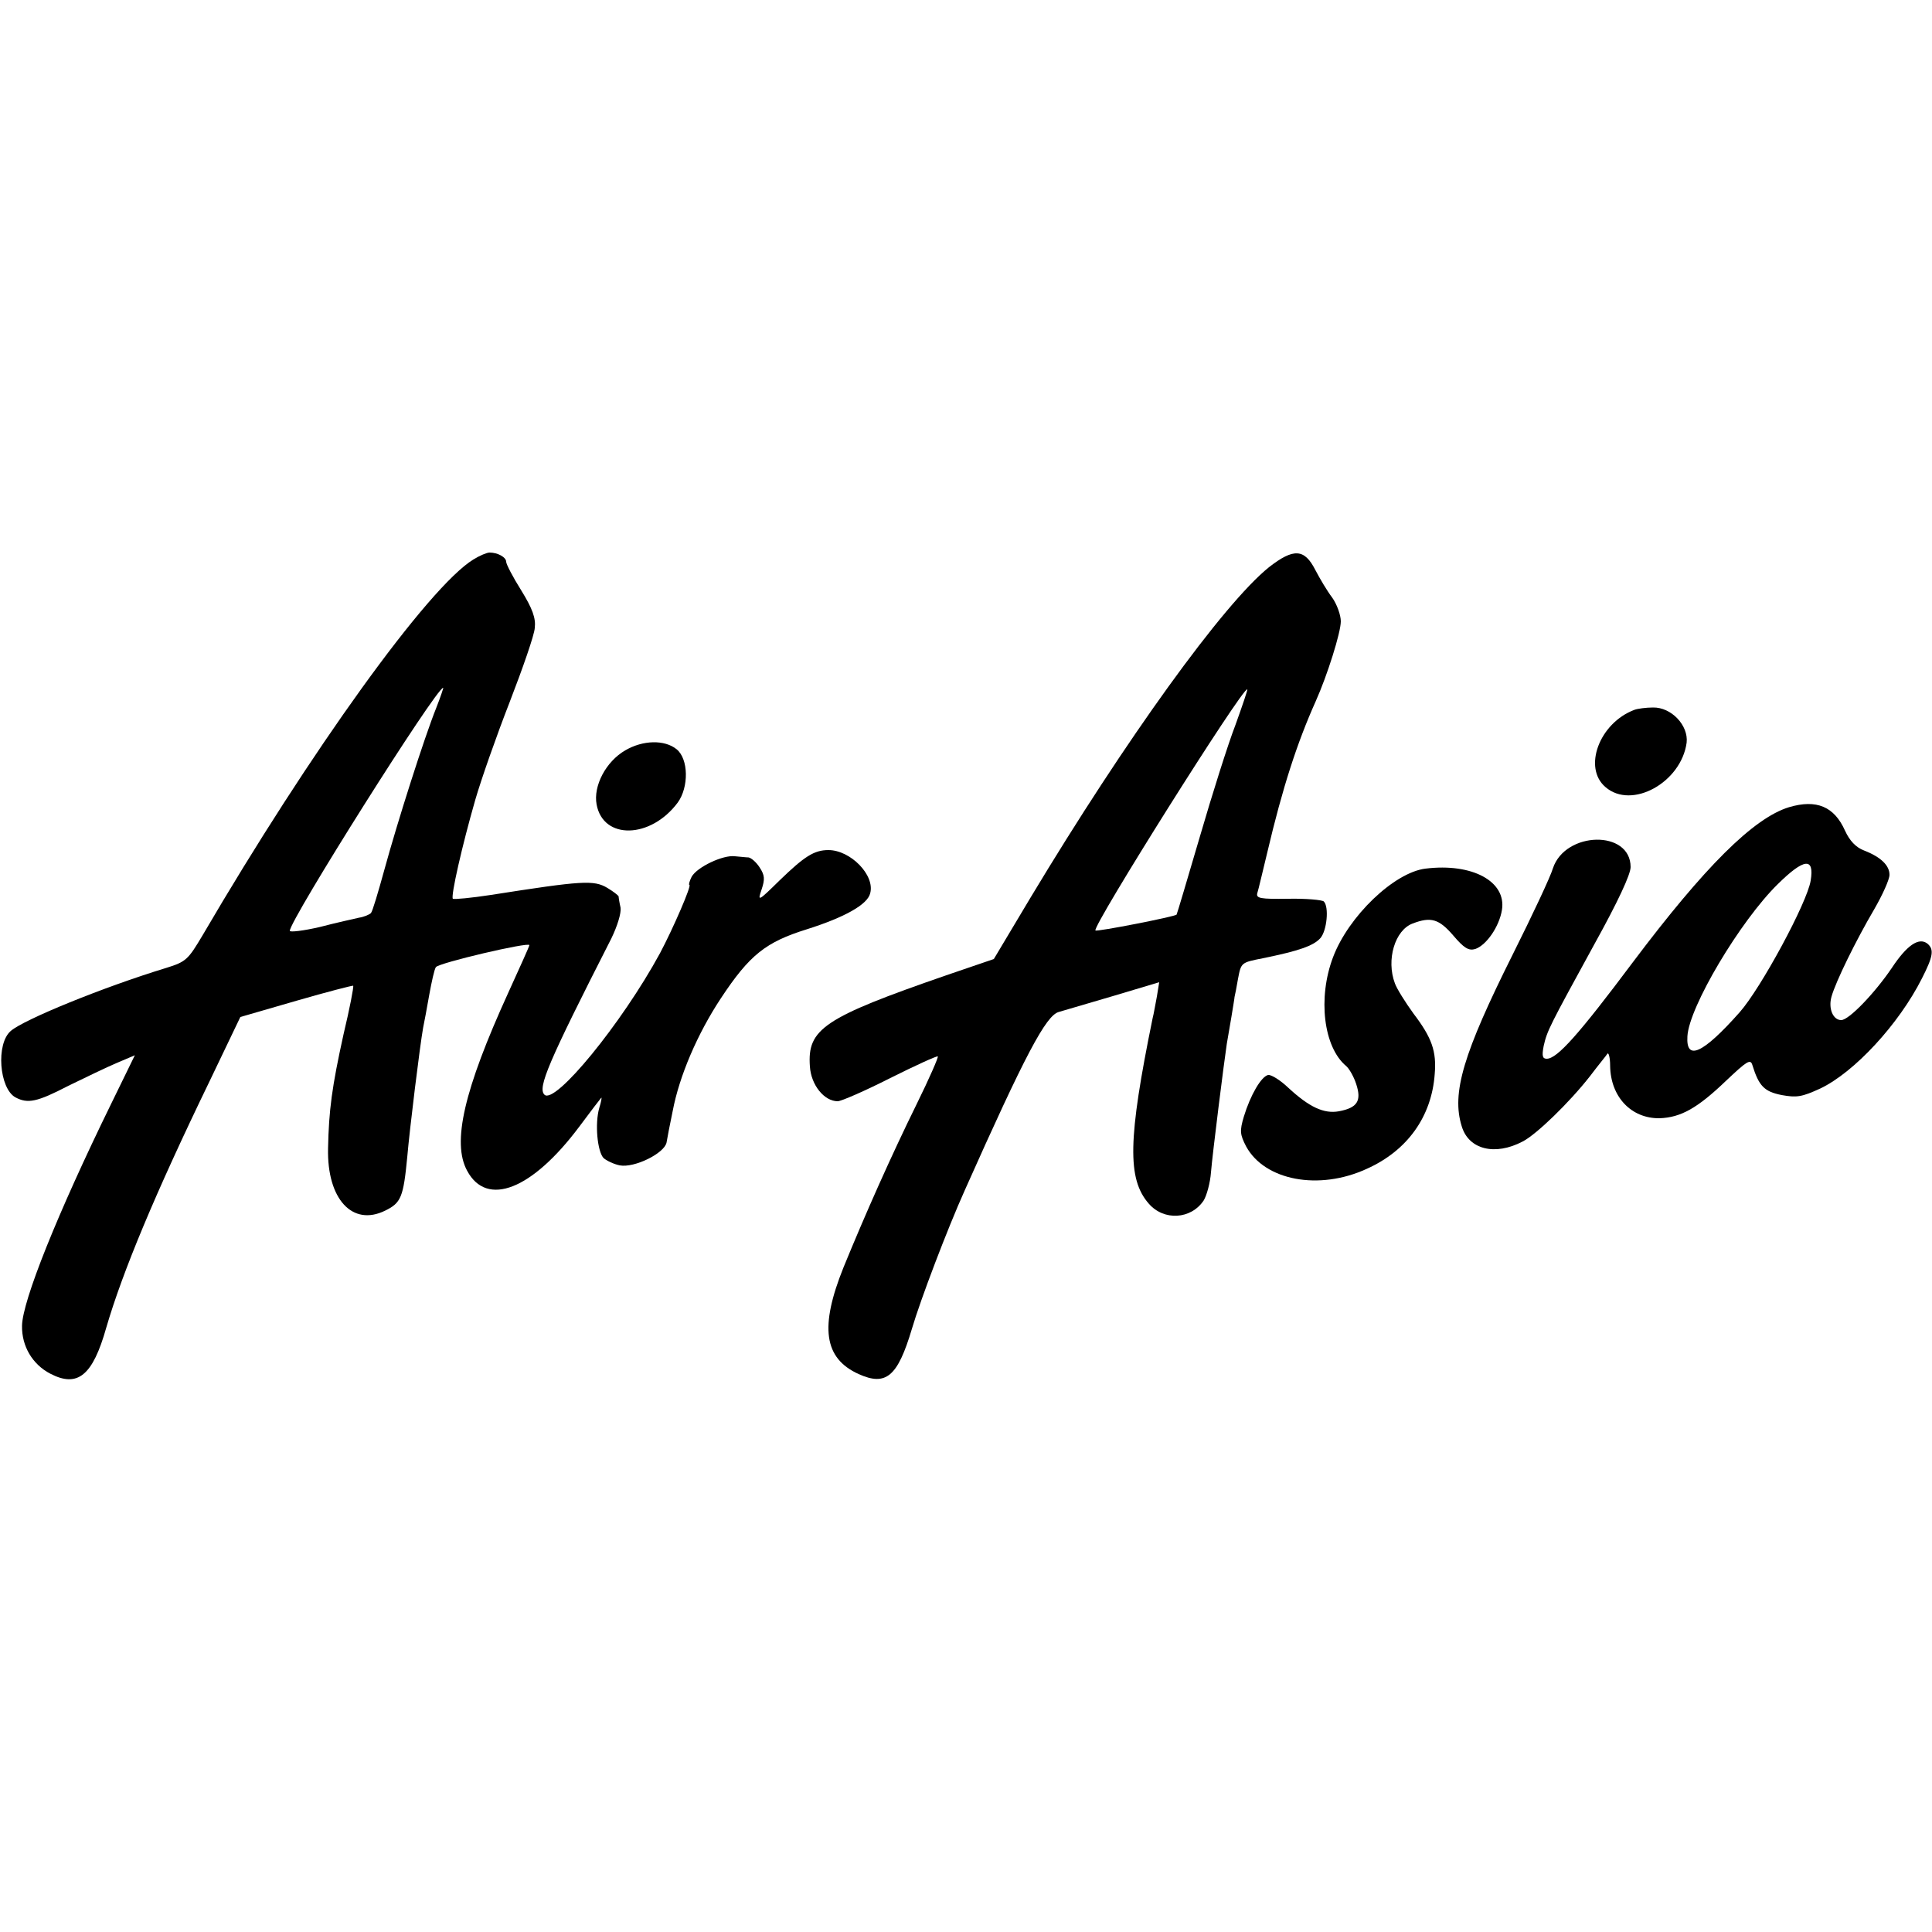 <?xml version="1.0" standalone="no"?>
<!DOCTYPE svg PUBLIC "-//W3C//DTD SVG 20010904//EN"
 "http://www.w3.org/TR/2001/REC-SVG-20010904/DTD/svg10.dtd">
<svg version="1.0" xmlns="http://www.w3.org/2000/svg"
 width="500pt" height="500pt" viewBox="0 0 500 500"
 preserveAspectRatio="xMidYMid meet">
<g transform="translate(0,500) scale(0.1,-0.1)"
fill="#000000" stroke="none">
<path d="M1225 3552 c-116 -71 -421 -494 -701 -973 -37 -62 -42 -68 -94 -84
-164 -50 -369 -134 -402 -163 -39 -33 -30 -149 12 -172 32 -17 56 -12 137 30
43 21 99 48 125 59 l47 20 -62 -127 c-139 -284 -229 -509 -230 -573 -1 -53 27
-100 73 -124 71 -37 110 -5 145 119 42 144 126 346 267 637 l80 167 145 42
c79 23 146 40 147 39 2 -2 -9 -59 -25 -126 -30 -136 -38 -196 -40 -295 -3
-131 63 -203 148 -161 41 20 47 35 57 139 6 71 33 290 41 334 3 14 10 52 16
86 6 33 13 65 17 71 7 11 242 66 242 57 0 -3 -25 -58 -55 -124 -114 -250 -146
-387 -106 -460 51 -95 168 -49 290 114 29 39 55 73 57 75 2 2 0 -10 -5 -26
-12 -41 -5 -113 11 -130 8 -7 27 -16 42 -19 38 -7 115 31 121 59 2 12 9 49 16
82 17 90 64 200 125 292 74 112 116 145 222 178 98 31 157 64 164 93 13 47
-51 112 -108 112 -37 0 -62 -16 -127 -79 -55 -54 -57 -55 -46 -23 9 27 8 37
-5 57 -9 14 -22 25 -29 26 -6 0 -22 2 -35 3 -31 4 -98 -28 -112 -53 -6 -12 -8
-21 -6 -21 7 0 -42 -113 -76 -177 -99 -182 -272 -393 -299 -366 -18 18 9 82
173 404 16 33 26 66 24 80 -3 13 -5 26 -5 29 -1 3 -14 13 -29 22 -35 21 -65
19 -301 -18 -52 -8 -96 -12 -99 -10 -6 6 24 138 58 256 15 52 55 166 89 253
34 88 64 174 65 192 3 25 -6 50 -35 97 -22 35 -39 68 -39 74 0 12 -22 24 -43
24 -7 0 -26 -8 -42 -18z m-96 -384 c-31 -77 -101 -297 -134 -418 -16 -58 -31
-109 -35 -113 -4 -4 -18 -10 -31 -12 -13 -3 -59 -13 -101 -24 -43 -10 -78 -14
-78 -10 0 28 379 629 397 629 1 0 -7 -24 -18 -52z"/>
<path d="M3284 3532 c-118 -95 -370 -444 -617 -855 l-95 -159 -123 -42 c-318
-110 -360 -139 -353 -236 3 -48 37 -90 72 -90 9 0 71 27 136 60 66 33 121 58
123 56 2 -2 -22 -57 -54 -122 -67 -136 -134 -287 -190 -424 -62 -154 -51 -235
39 -276 71 -32 101 -7 138 117 22 75 92 259 137 359 156 350 210 452 243 461
14 4 78 23 143 42 l117 35 -6 -37 c-4 -20 -8 -45 -11 -56 -64 -313 -66 -416
-10 -480 39 -45 109 -41 142 8 8 13 17 46 19 73 4 49 34 287 41 333 2 13 8 45
12 70 4 25 8 48 8 51 1 3 5 24 9 47 8 42 8 42 64 53 93 19 131 32 149 52 17
19 23 81 9 95 -4 4 -46 8 -92 7 -73 -1 -84 1 -80 15 3 9 14 57 26 106 39 166
77 283 125 390 30 67 65 178 65 207 0 16 -10 44 -22 61 -13 17 -32 49 -44 72
-28 55 -56 57 -120 7z m-87 -409 c-19 -49 -60 -179 -92 -289 -32 -109 -59
-200 -60 -201 -3 -5 -207 -45 -210 -41 -9 10 383 633 393 624 1 -2 -13 -43
-31 -93z"/>
<path d="M4230 3163 c-91 -34 -134 -150 -75 -200 68 -59 196 12 210 115 5 45
-40 92 -87 91 -18 0 -40 -3 -48 -6z"/>
<path d="M1618 3058 c-50 -29 -83 -92 -74 -140 17 -92 140 -89 210 5 29 40 28
113 -3 138 -31 25 -87 24 -133 -3z"/>
<path d="M4630 2911 c-92 -28 -219 -155 -404 -401 -140 -187 -196 -250 -223
-250 -11 0 -13 7 -8 33 9 40 15 51 131 263 61 110 94 181 94 200 0 97 -169 93
-201 -3 -6 -21 -53 -121 -104 -223 -128 -256 -159 -359 -132 -445 18 -60 86
-77 158 -39 35 18 120 100 174 169 21 28 42 53 45 58 3 4 7 -10 7 -31 1 -81
55 -137 128 -136 55 2 98 26 172 97 54 51 63 57 68 41 17 -55 31 -69 76 -78
39 -7 52 -5 100 17 88 42 203 166 263 285 29 57 32 75 14 90 -22 17 -53 -4
-92 -63 -44 -65 -111 -135 -131 -135 -21 0 -34 30 -25 61 11 39 63 145 110
225 22 38 40 78 40 90 0 24 -22 46 -66 63 -21 8 -37 25 -49 51 -28 63 -74 82
-145 61z m56 -190 c-9 -57 -129 -279 -184 -341 -95 -107 -139 -127 -135 -62 4
76 137 299 234 394 68 67 95 70 85 9z"/>
<path d="M3689 2752 c-81 -10 -199 -123 -239 -229 -40 -105 -25 -233 34 -282
8 -7 20 -28 26 -47 14 -43 3 -61 -45 -70 -39 -7 -77 11 -131 61 -21 20 -44 34
-52 33 -18 -4 -46 -52 -63 -108 -11 -37 -10 -46 6 -77 48 -88 188 -115 312
-58 105 47 168 135 176 245 5 59 -7 94 -55 157 -21 29 -43 64 -48 78 -23 61 0
138 46 155 47 18 68 12 105 -31 28 -33 40 -40 57 -35 29 10 62 58 69 101 12
74 -77 122 -198 107z"/>
</g>
</svg>
